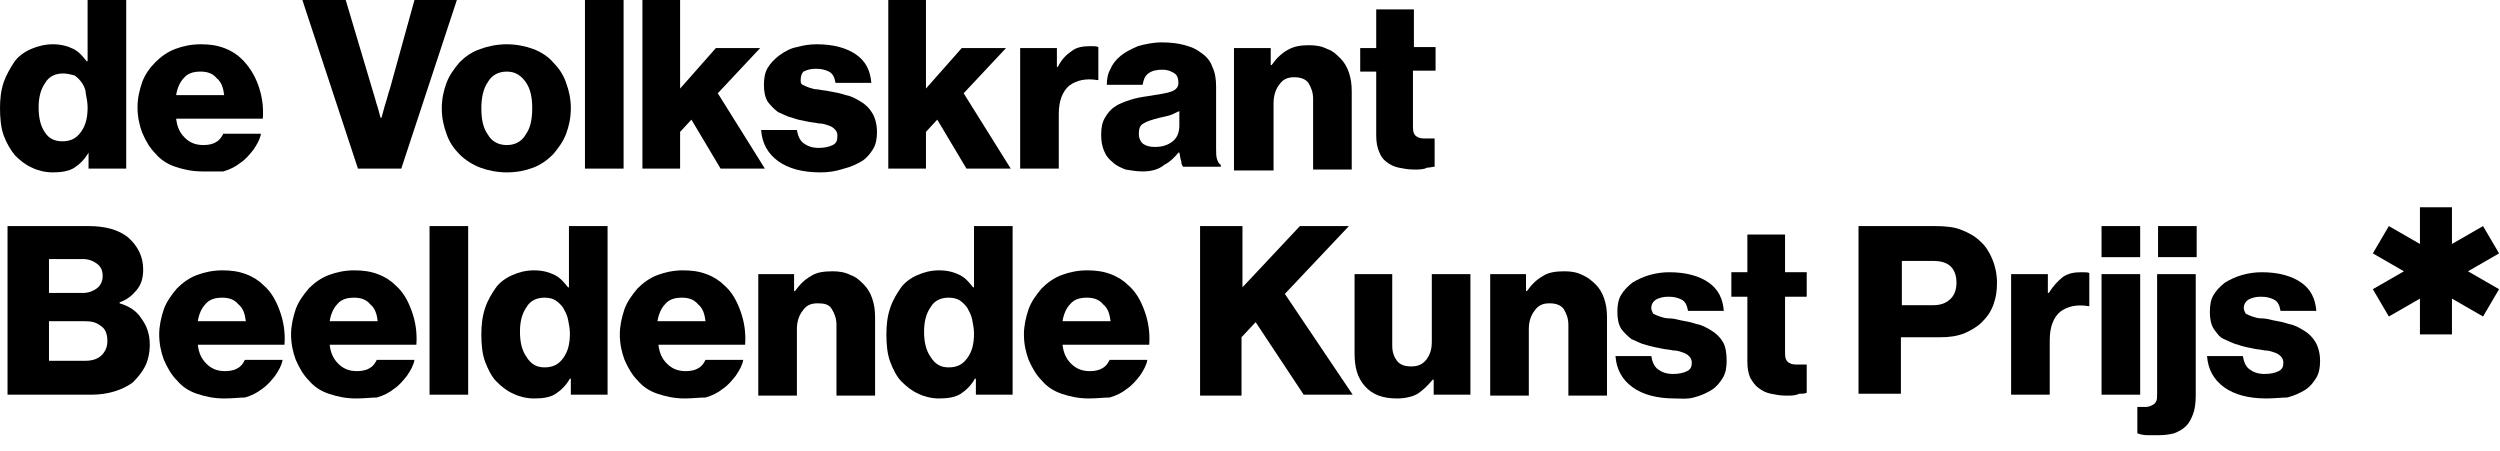 <?xml version="1.0" encoding="utf-8"?>
<!-- Generator: Adobe Illustrator 24.0.0, SVG Export Plug-In . SVG Version: 6.00 Build 0)  -->
<svg version="1.1" id="Laag_1" xmlns="http://www.w3.org/2000/svg" xmlns:xlink="http://www.w3.org/1999/xlink" x="0px" y="0px"
	 width="265.4px" height="47.9px" viewBox="0 0 265.4 47.9" style="enable-background:new 0 0 265.4 47.9;" xml:space="preserve">
<style type="text/css">
	.st0{fill:#000000;}
</style>
<g>
	<path class="st0" d="M5.6,18.3c-0.8,0-1.6-0.2-2.2-0.5c-0.7-0.3-1.3-0.8-1.8-1.3c-0.5-0.6-0.9-1.3-1.2-2.1S0,12.5,0,11.5
		c0-1,0.1-1.9,0.4-2.8c0.3-0.8,0.7-1.5,1.1-2.1s1.1-1.1,1.8-1.4C4,4.9,4.8,4.7,5.6,4.7c0.9,0,1.6,0.2,2.2,0.5c0.6,0.3,1,0.8,1.4,1.3
		h0.1V0h4.1v17.9H9.4v-1.7H9.4c-0.4,0.7-0.9,1.2-1.5,1.6S6.4,18.3,5.6,18.3z M6.6,15c0.9,0,1.5-0.3,2-1c0.5-0.7,0.7-1.5,0.7-2.6
		c0-0.5-0.1-1-0.2-1.5C9.1,9.5,8.9,9.1,8.7,8.8S8.2,8.2,7.9,8C7.5,7.9,7.1,7.8,6.7,7.8c-0.8,0-1.5,0.3-1.9,1
		c-0.5,0.7-0.7,1.6-0.7,2.6c0,1.1,0.2,2,0.7,2.7C5.2,14.7,5.8,15,6.6,15z"/>
	<path class="st0" d="M21.5,18.2c-1.1,0-2-0.2-2.9-0.5c-0.9-0.3-1.6-0.8-2.1-1.4c-0.6-0.6-1-1.3-1.4-2.2c-0.3-0.8-0.5-1.7-0.5-2.7
		c0-1,0.2-1.8,0.5-2.7c0.3-0.8,0.8-1.5,1.4-2.1c0.6-0.6,1.3-1.1,2.1-1.4c0.8-0.3,1.7-0.5,2.7-0.5c0.9,0,1.7,0.1,2.5,0.4
		s1.4,0.7,1.9,1.2C26.4,7,27,7.9,27.4,9c0.4,1.1,0.6,2.3,0.5,3.6h-9.2c0.1,0.9,0.4,1.5,0.9,2s1.1,0.8,2,0.8c0.5,0,1-0.1,1.3-0.3
		c0.4-0.2,0.6-0.5,0.8-0.9h4c-0.1,0.6-0.4,1.1-0.8,1.7c-0.4,0.5-0.8,1-1.4,1.4c-0.5,0.4-1.1,0.7-1.8,0.9
		C23.1,18.2,22.3,18.2,21.5,18.2z M23.8,10.1c-0.1-0.8-0.3-1.4-0.8-1.8c-0.4-0.5-1-0.7-1.7-0.7c-0.8,0-1.4,0.2-1.8,0.7
		c-0.4,0.4-0.7,1.1-0.8,1.8H23.8z"/>
	<path class="st0" d="M32.1,0h4.6l2.8,9.4c0.1,0.3,0.2,0.7,0.3,1c0.1,0.4,0.2,0.7,0.3,1c0.1,0.4,0.2,0.7,0.3,1.1h0.1
		c0.1-0.4,0.2-0.7,0.3-1.1c0.1-0.3,0.2-0.7,0.3-1c0.1-0.4,0.2-0.7,0.3-1L44,0h4.5l-5.9,17.9H38L32.1,0z"/>
	<path class="st0" d="M53.8,18.3c-1,0-2-0.2-2.8-0.5c-0.8-0.3-1.6-0.8-2.2-1.4s-1.1-1.3-1.4-2.2c-0.3-0.8-0.5-1.7-0.5-2.7
		s0.2-1.9,0.5-2.7c0.3-0.8,0.8-1.5,1.4-2.2c0.6-0.6,1.3-1.1,2.2-1.4c0.8-0.3,1.8-0.5,2.8-0.5c1,0,2,0.2,2.8,0.5
		c0.8,0.3,1.6,0.8,2.1,1.4c0.6,0.6,1.1,1.3,1.4,2.2c0.3,0.8,0.5,1.7,0.5,2.7s-0.2,1.9-0.5,2.7c-0.3,0.8-0.8,1.5-1.4,2.2
		c-0.6,0.6-1.3,1.1-2.1,1.4C55.8,18.1,54.9,18.3,53.8,18.3z M53.8,15.4c0.9,0,1.6-0.4,2-1.1c0.5-0.7,0.7-1.6,0.7-2.8
		c0-1.2-0.2-2.1-0.7-2.8c-0.5-0.7-1.1-1.1-2-1.1s-1.6,0.4-2,1.1c-0.5,0.7-0.7,1.7-0.7,2.8c0,1.2,0.2,2.1,0.7,2.8
		C52.2,15,52.9,15.4,53.8,15.4z"/>
	<path class="st0" d="M62.1,0h4.1v17.9h-4.1V0z"/>
	<path class="st0" d="M68.2,0h4v9.4L76,5.1h4.7l-4.5,4.8l5,8h-4.7l-3.1-5.2L72.2,14v3.9h-4V0z"/>
	<path class="st0" d="M87.1,18.3c-1.9,0-3.4-0.4-4.5-1.2c-1.1-0.8-1.7-1.9-1.8-3.3h3.8c0.1,0.6,0.3,1.1,0.7,1.4s0.9,0.5,1.6,0.5
		c0.6,0,1.1-0.1,1.5-0.3c0.4-0.2,0.5-0.5,0.5-1c0-0.3-0.1-0.5-0.3-0.7c-0.2-0.2-0.4-0.3-0.7-0.4c-0.3-0.1-0.6-0.2-1-0.2
		c-0.4-0.1-0.8-0.1-1.2-0.2c-0.5-0.1-1.1-0.2-1.6-0.4c-0.5-0.1-1-0.4-1.5-0.6c-0.4-0.3-0.8-0.7-1.1-1.1c-0.3-0.5-0.4-1.1-0.4-1.8
		c0-0.7,0.1-1.3,0.4-1.8s0.7-0.9,1.2-1.3C83.4,5.4,84,5.1,84.6,5c0.7-0.2,1.4-0.3,2.1-0.3c1.8,0,3.2,0.4,4.2,1.1
		c1,0.7,1.5,1.7,1.6,3h-3.8c-0.1-0.6-0.3-1-0.7-1.2c-0.4-0.2-0.8-0.3-1.4-0.3c-0.5,0-0.9,0.1-1.3,0.3C85.1,7.8,85,8.1,85,8.5
		C85,8.7,85,8.9,85.2,9c0.2,0.1,0.4,0.2,0.7,0.3c0.3,0.1,0.6,0.2,1,0.2c0.4,0.1,0.8,0.1,1.2,0.2c0.6,0.1,1.1,0.2,1.7,0.4
		c0.6,0.1,1.1,0.4,1.6,0.7c0.5,0.3,0.9,0.7,1.2,1.2c0.3,0.5,0.5,1.2,0.5,2c0,0.7-0.1,1.3-0.4,1.8c-0.3,0.5-0.7,1-1.2,1.3
		c-0.5,0.3-1.1,0.6-1.9,0.8C88.7,18.2,87.9,18.3,87.1,18.3z"/>
	<path class="st0" d="M94.3,0h4v9.4l3.8-4.3h4.7l-4.5,4.8l5,8h-4.7l-3.1-5.2L98.3,14v3.9h-4V0z"/>
	<path class="st0" d="M108.3,5.1h3.9v2h0.1c0.4-0.8,0.9-1.3,1.5-1.7c0.5-0.4,1.2-0.5,2-0.5c0.4,0,0.6,0,0.8,0.1v3.5h-0.1
		c-1.2-0.2-2.2,0-3,0.6c-0.7,0.6-1.1,1.6-1.1,3v5.8h-4.1V5.1z"/>
	<path class="st0" d="M121.3,18.2c-0.6,0-1.2-0.1-1.8-0.2c-0.5-0.2-1-0.4-1.4-0.8c-0.4-0.3-0.7-0.7-0.9-1.2c-0.2-0.5-0.3-1-0.3-1.7
		c0-0.7,0.1-1.3,0.4-1.8c0.3-0.5,0.6-0.9,1.1-1.2c0.4-0.3,1-0.5,1.6-0.7c0.6-0.2,1.2-0.3,1.9-0.4c1.2-0.2,2-0.3,2.5-0.5
		s0.7-0.5,0.7-0.9c0-0.4-0.1-0.8-0.4-1c-0.3-0.2-0.7-0.4-1.3-0.4c-0.6,0-1.1,0.1-1.5,0.4s-0.5,0.7-0.6,1.2h-3.8
		c0-0.6,0.1-1.2,0.4-1.7c0.2-0.5,0.6-1,1.1-1.4c0.5-0.4,1.1-0.7,1.8-1c0.7-0.2,1.6-0.4,2.5-0.4c1,0,1.8,0.1,2.5,0.3
		c0.7,0.2,1.2,0.4,1.7,0.8c0.6,0.4,1,0.9,1.2,1.5c0.3,0.6,0.4,1.3,0.4,2.1v6.5c0,0.5,0,0.9,0.1,1.2c0.1,0.3,0.2,0.5,0.4,0.6v0.2h-4
		c-0.1-0.1-0.2-0.3-0.2-0.6c-0.1-0.2-0.1-0.5-0.2-0.9h-0.1c-0.4,0.5-0.9,1-1.5,1.3C123,18,122.2,18.2,121.3,18.2z M122.6,15.6
		c0.8,0,1.4-0.2,1.9-0.6c0.5-0.4,0.7-1,0.7-1.7v-1.5c-0.3,0.1-0.6,0.3-0.9,0.4s-0.7,0.2-1.2,0.3c-0.8,0.2-1.4,0.4-1.7,0.6
		c-0.4,0.2-0.5,0.6-0.5,1.1c0,0.5,0.2,0.9,0.5,1.1S122.1,15.6,122.6,15.6z"/>
	<path class="st0" d="M131,5.1h3.9v1.8h0.1c0.5-0.7,1-1.2,1.7-1.6s1.4-0.5,2.3-0.5c0.7,0,1.3,0.1,1.9,0.4c0.6,0.2,1,0.6,1.4,1
		s0.7,0.9,0.9,1.5c0.2,0.6,0.3,1.2,0.3,2v8.3h-4.1v-7.5c0-0.7-0.2-1.2-0.5-1.7c-0.3-0.4-0.8-0.6-1.5-0.6c-0.7,0-1.2,0.2-1.6,0.8
		c-0.4,0.5-0.6,1.2-0.6,2v7.1H131V5.1z"/>
	<path class="st0" d="M150.1,18c-0.6,0-1.1-0.1-1.6-0.2s-0.9-0.3-1.3-0.6c-0.4-0.3-0.6-0.6-0.8-1.1c-0.2-0.5-0.3-1-0.3-1.7V7.6h-1.7
		V5.1h1.7V1h4v4h2.3v2.5H150v6c0,0.5,0.1,0.8,0.4,1c0.3,0.2,0.6,0.2,1,0.2c0.2,0,0.4,0,0.5,0c0.2,0,0.3,0,0.4,0v3
		c-0.2,0-0.5,0.1-0.8,0.1C151.1,18,150.7,18,150.1,18z"/>
</g>
<g>
	<path class="st0" d="M0.8,24h8.6c0.9,0,1.7,0.1,2.4,0.3c0.7,0.2,1.3,0.5,1.8,0.9c1,0.9,1.6,2,1.6,3.4c0,0.9-0.2,1.6-0.7,2.2
		s-1,1-1.8,1.3v0.1c1,0.3,1.8,0.8,2.3,1.6c0.6,0.8,0.9,1.7,0.9,2.8c0,0.9-0.2,1.7-0.5,2.3s-0.8,1.2-1.3,1.7
		c-1.1,0.8-2.6,1.3-4.4,1.3H0.8V24z M8.8,31.1c0.6,0,1.1-0.2,1.5-0.5c0.4-0.3,0.6-0.8,0.6-1.3c0-0.6-0.2-1-0.6-1.3s-0.9-0.5-1.5-0.5
		H5.2v3.6H8.8z M9.1,38.3c0.7,0,1.3-0.2,1.7-0.6s0.6-0.9,0.6-1.5c0-0.7-0.2-1.3-0.7-1.6c-0.5-0.4-1-0.5-1.7-0.5H5.2v4.2H9.1z"/>
	<path class="st0" d="M23.8,42.3c-1.1,0-2-0.2-2.9-0.5c-0.9-0.3-1.6-0.8-2.1-1.4c-0.6-0.6-1-1.3-1.4-2.2c-0.3-0.8-0.5-1.7-0.5-2.7
		c0-0.9,0.2-1.8,0.5-2.7c0.3-0.8,0.8-1.5,1.4-2.2c0.6-0.6,1.3-1.1,2.1-1.4c0.8-0.3,1.7-0.5,2.7-0.5c0.9,0,1.7,0.1,2.5,0.4
		s1.4,0.7,1.9,1.2c0.8,0.7,1.3,1.6,1.7,2.7c0.4,1.1,0.6,2.3,0.5,3.6H21c0.1,0.9,0.4,1.5,0.9,2s1.1,0.8,2,0.8c0.5,0,1-0.1,1.3-0.3
		c0.4-0.2,0.6-0.5,0.8-0.9h4c-0.1,0.6-0.4,1.1-0.8,1.7c-0.4,0.5-0.8,1-1.4,1.4c-0.5,0.4-1.1,0.7-1.8,0.9
		C25.4,42.2,24.7,42.3,23.8,42.3z M26.1,34.1c-0.1-0.8-0.3-1.4-0.8-1.8c-0.4-0.5-1-0.7-1.7-0.7c-0.8,0-1.4,0.2-1.8,0.7
		c-0.4,0.4-0.7,1.1-0.8,1.8H26.1z"/>
	<path class="st0" d="M37.8,42.3c-1.1,0-2-0.2-2.9-0.5c-0.9-0.3-1.6-0.8-2.1-1.4c-0.6-0.6-1-1.3-1.4-2.2c-0.3-0.8-0.5-1.7-0.5-2.7
		c0-0.9,0.2-1.8,0.5-2.7c0.3-0.8,0.8-1.5,1.4-2.2c0.6-0.6,1.3-1.1,2.1-1.4c0.8-0.3,1.7-0.5,2.7-0.5c0.9,0,1.7,0.1,2.5,0.4
		s1.4,0.7,1.9,1.2c0.8,0.7,1.3,1.6,1.7,2.7c0.4,1.1,0.6,2.3,0.5,3.6H35c0.1,0.9,0.4,1.5,0.9,2s1.1,0.8,2,0.8c0.5,0,1-0.1,1.3-0.3
		c0.4-0.2,0.6-0.5,0.8-0.9h4c-0.1,0.6-0.4,1.1-0.8,1.7c-0.4,0.5-0.8,1-1.4,1.4c-0.5,0.4-1.1,0.7-1.8,0.9
		C39.4,42.2,38.7,42.3,37.8,42.3z M40.1,34.1c-0.1-0.8-0.3-1.4-0.8-1.8c-0.4-0.5-1-0.7-1.7-0.7c-0.8,0-1.4,0.2-1.8,0.7
		c-0.4,0.4-0.7,1.1-0.8,1.8H40.1z"/>
	<path class="st0" d="M45.6,24h4.1v17.9h-4.1V24z"/>
	<path class="st0" d="M56.7,42.3c-0.8,0-1.6-0.2-2.2-0.5c-0.7-0.3-1.3-0.8-1.8-1.3s-0.9-1.3-1.2-2.1s-0.4-1.8-0.4-2.9
		c0-1,0.1-1.9,0.4-2.8s0.7-1.5,1.1-2.1s1.1-1.1,1.8-1.4c0.7-0.3,1.4-0.5,2.3-0.5c0.9,0,1.6,0.2,2.2,0.5c0.6,0.3,1,0.8,1.4,1.3h0.1
		V24h4.1v17.9h-3.9v-1.7h-0.1c-0.4,0.7-0.9,1.2-1.5,1.6S57.6,42.3,56.7,42.3z M57.8,39c0.9,0,1.5-0.3,2-1c0.5-0.7,0.7-1.5,0.7-2.6
		c0-0.5-0.1-1-0.2-1.5c-0.1-0.5-0.3-0.8-0.5-1.2c-0.2-0.3-0.5-0.6-0.8-0.8c-0.3-0.2-0.7-0.3-1.2-0.3c-0.8,0-1.5,0.3-1.9,1
		c-0.5,0.7-0.7,1.6-0.7,2.6c0,1.1,0.2,2,0.7,2.7C56.4,38.7,57,39,57.8,39z"/>
	<path class="st0" d="M72.7,42.3c-1.1,0-2-0.2-2.9-0.5c-0.9-0.3-1.6-0.8-2.1-1.4c-0.6-0.6-1-1.3-1.4-2.2c-0.3-0.8-0.5-1.7-0.5-2.7
		c0-0.9,0.2-1.8,0.5-2.7c0.3-0.8,0.8-1.5,1.4-2.2c0.6-0.6,1.3-1.1,2.1-1.4c0.8-0.3,1.7-0.5,2.7-0.5c0.9,0,1.7,0.1,2.5,0.4
		s1.4,0.7,1.9,1.2c0.8,0.7,1.3,1.6,1.7,2.7c0.4,1.1,0.6,2.3,0.5,3.6h-9.2c0.1,0.9,0.4,1.5,0.9,2s1.1,0.8,2,0.8c0.5,0,1-0.1,1.3-0.3
		c0.4-0.2,0.6-0.5,0.8-0.9h4c-0.1,0.6-0.4,1.1-0.8,1.7c-0.4,0.5-0.8,1-1.4,1.4c-0.5,0.4-1.1,0.7-1.8,0.9
		C74.2,42.2,73.5,42.3,72.7,42.3z M74.9,34.1c-0.1-0.8-0.3-1.4-0.8-1.8c-0.4-0.5-1-0.7-1.7-0.7c-0.8,0-1.4,0.2-1.8,0.7
		c-0.4,0.4-0.7,1.1-0.8,1.8H74.9z"/>
	<path class="st0" d="M80.4,29.1h3.9v1.8h0.1c0.5-0.7,1-1.2,1.7-1.6c0.6-0.4,1.4-0.5,2.3-0.5c0.7,0,1.3,0.1,1.9,0.4
		c0.6,0.2,1,0.6,1.4,1c0.4,0.4,0.7,0.9,0.9,1.5c0.2,0.6,0.3,1.2,0.3,2v8.3h-4.1v-7.5c0-0.7-0.2-1.2-0.5-1.7s-0.8-0.6-1.5-0.6
		c-0.7,0-1.2,0.2-1.6,0.8c-0.4,0.5-0.6,1.2-0.6,1.9v7.1h-4.1V29.1z"/>
	<path class="st0" d="M99.7,42.3c-0.8,0-1.6-0.2-2.2-0.5c-0.7-0.3-1.3-0.8-1.8-1.3s-0.9-1.3-1.2-2.1s-0.4-1.8-0.4-2.9
		c0-1,0.1-1.9,0.4-2.8s0.7-1.5,1.1-2.1s1.1-1.1,1.8-1.4c0.7-0.3,1.4-0.5,2.3-0.5c0.9,0,1.6,0.2,2.2,0.5c0.6,0.3,1,0.8,1.4,1.3h0.1
		V24h4.1v17.9h-3.9v-1.7h-0.1c-0.4,0.7-0.9,1.2-1.5,1.6S100.5,42.3,99.7,42.3z M100.7,39c0.9,0,1.5-0.3,2-1c0.5-0.7,0.7-1.5,0.7-2.6
		c0-0.5-0.1-1-0.2-1.5c-0.1-0.5-0.3-0.8-0.5-1.2c-0.2-0.3-0.5-0.6-0.8-0.8c-0.3-0.2-0.7-0.3-1.2-0.3c-0.8,0-1.5,0.3-1.9,1
		c-0.5,0.7-0.7,1.6-0.7,2.6c0,1.1,0.2,2,0.7,2.7C99.3,38.7,99.9,39,100.7,39z"/>
	<path class="st0" d="M115.6,42.3c-1.1,0-2-0.2-2.9-0.5c-0.9-0.3-1.6-0.8-2.1-1.4c-0.6-0.6-1-1.3-1.4-2.2c-0.3-0.8-0.5-1.7-0.5-2.7
		c0-0.9,0.2-1.8,0.5-2.7c0.3-0.8,0.8-1.5,1.4-2.2c0.6-0.6,1.3-1.1,2.1-1.4c0.8-0.3,1.7-0.5,2.7-0.5c0.9,0,1.7,0.1,2.5,0.4
		s1.4,0.7,1.9,1.2c0.8,0.7,1.3,1.6,1.7,2.7c0.4,1.1,0.6,2.3,0.5,3.6h-9.2c0.1,0.9,0.4,1.5,0.9,2s1.1,0.8,2,0.8c0.5,0,1-0.1,1.3-0.3
		c0.4-0.2,0.6-0.5,0.8-0.9h4c-0.1,0.6-0.4,1.1-0.8,1.7c-0.4,0.5-0.8,1-1.4,1.4c-0.5,0.4-1.1,0.7-1.8,0.9
		C117.2,42.2,116.4,42.3,115.6,42.3z M117.9,34.1c-0.1-0.8-0.3-1.4-0.8-1.8c-0.4-0.5-1-0.7-1.7-0.7c-0.8,0-1.4,0.2-1.8,0.7
		c-0.4,0.4-0.7,1.1-0.8,1.8H117.9z"/>
	<path class="st0" d="M127.5,24h4.4v6.5l6.1-6.5h5.2l-6.8,7.2l7.2,10.7h-5.2l-5.1-7.7l-1.5,1.6v6.2h-4.4V24z"/>
	<path class="st0" d="M148.3,42.3c-1.5,0-2.6-0.4-3.4-1.3c-0.8-0.9-1.1-2-1.1-3.5v-8.4h4v7.6c0,0.7,0.2,1.2,0.5,1.6s0.8,0.6,1.5,0.6
		c0.7,0,1.2-0.2,1.6-0.7c0.4-0.5,0.6-1.1,0.6-1.9v-7.2h4.1v12.8h-3.9v-1.6h-0.1c-0.5,0.6-1,1.1-1.6,1.5
		C150,42.1,149.2,42.3,148.3,42.3z"/>
	<path class="st0" d="M158.1,29.1h3.9v1.8h0.1c0.5-0.7,1-1.2,1.7-1.6c0.6-0.4,1.4-0.5,2.3-0.5c0.7,0,1.3,0.1,1.9,0.4
		c0.5,0.2,1,0.6,1.4,1c0.4,0.4,0.7,0.9,0.9,1.5c0.2,0.6,0.3,1.2,0.3,2v8.3h-4.1v-7.5c0-0.7-0.2-1.2-0.5-1.7
		c-0.3-0.4-0.8-0.6-1.5-0.6c-0.7,0-1.2,0.2-1.6,0.8c-0.4,0.5-0.6,1.2-0.6,1.9v7.1h-4.1V29.1z"/>
	<path class="st0" d="M177.8,42.3c-1.9,0-3.4-0.4-4.5-1.2c-1.1-0.8-1.7-1.9-1.8-3.3h3.8c0.1,0.6,0.3,1.1,0.7,1.4s0.9,0.5,1.6,0.5
		c0.6,0,1.1-0.1,1.5-0.3c0.4-0.2,0.5-0.5,0.5-0.9c0-0.3-0.1-0.5-0.3-0.7s-0.4-0.3-0.7-0.4c-0.3-0.1-0.6-0.2-1-0.2
		c-0.4-0.1-0.8-0.1-1.2-0.2c-0.5-0.1-1.1-0.2-1.7-0.4c-0.5-0.1-1-0.4-1.5-0.6c-0.4-0.3-0.8-0.7-1.1-1.1c-0.3-0.5-0.4-1.1-0.4-1.8
		c0-0.7,0.1-1.3,0.4-1.8c0.3-0.5,0.7-0.9,1.2-1.3c0.5-0.3,1.1-0.6,1.8-0.8c0.7-0.2,1.4-0.3,2.1-0.3c1.8,0,3.2,0.4,4.2,1.1
		c1,0.7,1.5,1.7,1.6,3h-3.8c-0.1-0.6-0.3-1-0.7-1.2c-0.4-0.2-0.8-0.3-1.4-0.3c-0.5,0-0.9,0.1-1.3,0.3c-0.3,0.2-0.5,0.5-0.5,0.9
		c0,0.2,0.1,0.4,0.2,0.6c0.2,0.1,0.4,0.2,0.7,0.3c0.3,0.1,0.6,0.2,1,0.2s0.8,0.1,1.2,0.2c0.6,0.1,1.1,0.2,1.7,0.4
		c0.6,0.1,1.1,0.4,1.6,0.7c0.5,0.3,0.9,0.7,1.2,1.2c0.3,0.5,0.4,1.2,0.4,2c0,0.7-0.1,1.3-0.4,1.8c-0.3,0.5-0.7,1-1.2,1.3
		s-1.1,0.6-1.9,0.8S178.6,42.3,177.8,42.3z"/>
	<path class="st0" d="M189.6,42c-0.6,0-1.1-0.1-1.6-0.2c-0.5-0.1-0.9-0.3-1.3-0.6c-0.4-0.3-0.6-0.6-0.9-1.1c-0.2-0.5-0.3-1-0.3-1.7
		v-6.9h-1.7v-2.6h1.7v-4h4v4h2.3v2.6h-2.3v6c0,0.5,0.1,0.8,0.4,1c0.3,0.2,0.6,0.2,1,0.2c0.2,0,0.4,0,0.5,0c0.2,0,0.3,0,0.4,0v3
		c-0.2,0.1-0.5,0.1-0.8,0.1C190.6,42,190.2,42,189.6,42z"/>
	<path class="st0" d="M197.4,24h8c1.1,0,2.1,0.1,2.8,0.4c0.8,0.3,1.5,0.7,2,1.2c0.6,0.5,1,1.2,1.3,1.9s0.5,1.6,0.5,2.5
		c0,0.9-0.1,1.6-0.4,2.4s-0.7,1.3-1.2,1.8c-0.5,0.5-1.2,0.9-1.9,1.2c-0.8,0.3-1.6,0.4-2.5,0.4h-4.2v6h-4.5V24z M205.2,32.4
		c0.8,0,1.4-0.2,1.9-0.7c0.4-0.4,0.6-1,0.6-1.7s-0.2-1.3-0.6-1.7c-0.4-0.4-1-0.6-1.9-0.6h-3.3v4.7H205.2z"/>
	<path class="st0" d="M213.5,29.1h3.9v2h0.1c0.5-0.8,1-1.3,1.5-1.7c0.6-0.4,1.2-0.5,2-0.5c0.4,0,0.7,0,0.8,0.1v3.5h-0.1
		c-1.2-0.2-2.2,0-3,0.6c-0.7,0.6-1.1,1.6-1.1,3v5.8h-4.1V29.1z"/>
	<path class="st0" d="M223.1,24h4.1v3.3h-4.1V24z M223.1,29.1h4.1v12.8h-4.1V29.1z"/>
	<path class="st0" d="M229.2,46.2c-0.4,0-0.7,0-1.2,0s-0.8-0.1-1.1-0.2v-2.8c0.3,0,0.7,0,0.9,0c0.3,0,0.5-0.1,0.7-0.2
		c0.2-0.1,0.3-0.2,0.4-0.4c0.1-0.2,0.1-0.4,0.1-0.8V29.1h4.1V42c0,0.8-0.1,1.5-0.3,2c-0.2,0.5-0.4,0.9-0.7,1.2
		c-0.4,0.4-0.8,0.6-1.3,0.8C230.4,46.1,229.9,46.2,229.2,46.2z M229.1,24h4.1v3.3h-4.1V24z"/>
	<path class="st0" d="M240.6,42.3c-1.9,0-3.4-0.4-4.5-1.2s-1.7-1.9-1.8-3.3h3.8c0.1,0.6,0.3,1.1,0.7,1.4c0.4,0.3,0.9,0.5,1.6,0.5
		c0.6,0,1.1-0.1,1.5-0.3c0.4-0.2,0.5-0.5,0.5-0.9c0-0.3-0.1-0.5-0.3-0.7c-0.2-0.2-0.4-0.3-0.7-0.4c-0.3-0.1-0.6-0.2-1-0.2
		c-0.4-0.1-0.8-0.1-1.2-0.2c-0.5-0.1-1.1-0.2-1.6-0.4c-0.5-0.1-1-0.4-1.5-0.6s-0.8-0.7-1.1-1.1c-0.3-0.5-0.4-1.1-0.4-1.8
		c0-0.7,0.1-1.3,0.4-1.8c0.3-0.5,0.7-0.9,1.2-1.3c0.5-0.3,1.1-0.6,1.8-0.8c0.7-0.2,1.4-0.3,2.1-0.3c1.8,0,3.2,0.4,4.2,1.1
		c1,0.7,1.5,1.7,1.6,3h-3.8c-0.1-0.6-0.3-1-0.7-1.2c-0.4-0.2-0.8-0.3-1.4-0.3c-0.5,0-0.9,0.1-1.3,0.3c-0.3,0.2-0.5,0.5-0.5,0.9
		c0,0.2,0.1,0.4,0.2,0.6c0.2,0.1,0.4,0.2,0.7,0.3c0.3,0.1,0.6,0.2,1,0.2s0.8,0.1,1.2,0.2c0.6,0.1,1.1,0.2,1.7,0.4
		c0.6,0.1,1.1,0.4,1.6,0.7c0.5,0.3,0.9,0.7,1.2,1.2c0.3,0.5,0.5,1.2,0.5,2c0,0.7-0.1,1.3-0.4,1.8s-0.7,1-1.2,1.3
		c-0.5,0.3-1.1,0.6-1.9,0.8C242.2,42.2,241.4,42.3,240.6,42.3z"/>
</g>
<g>
	<path class="st0" d="M256.9,22h3.4v3.9l3.3-1.9l1.7,2.9l-3.3,1.9l3.3,1.9l-1.7,2.9l-3.3-1.9v3.8h-3.4v-3.8l-3.3,1.9l-1.7-2.9
		l3.3-1.9l-3.3-1.9l1.7-2.9l3.3,1.9V22z"/>
</g>
</svg>
